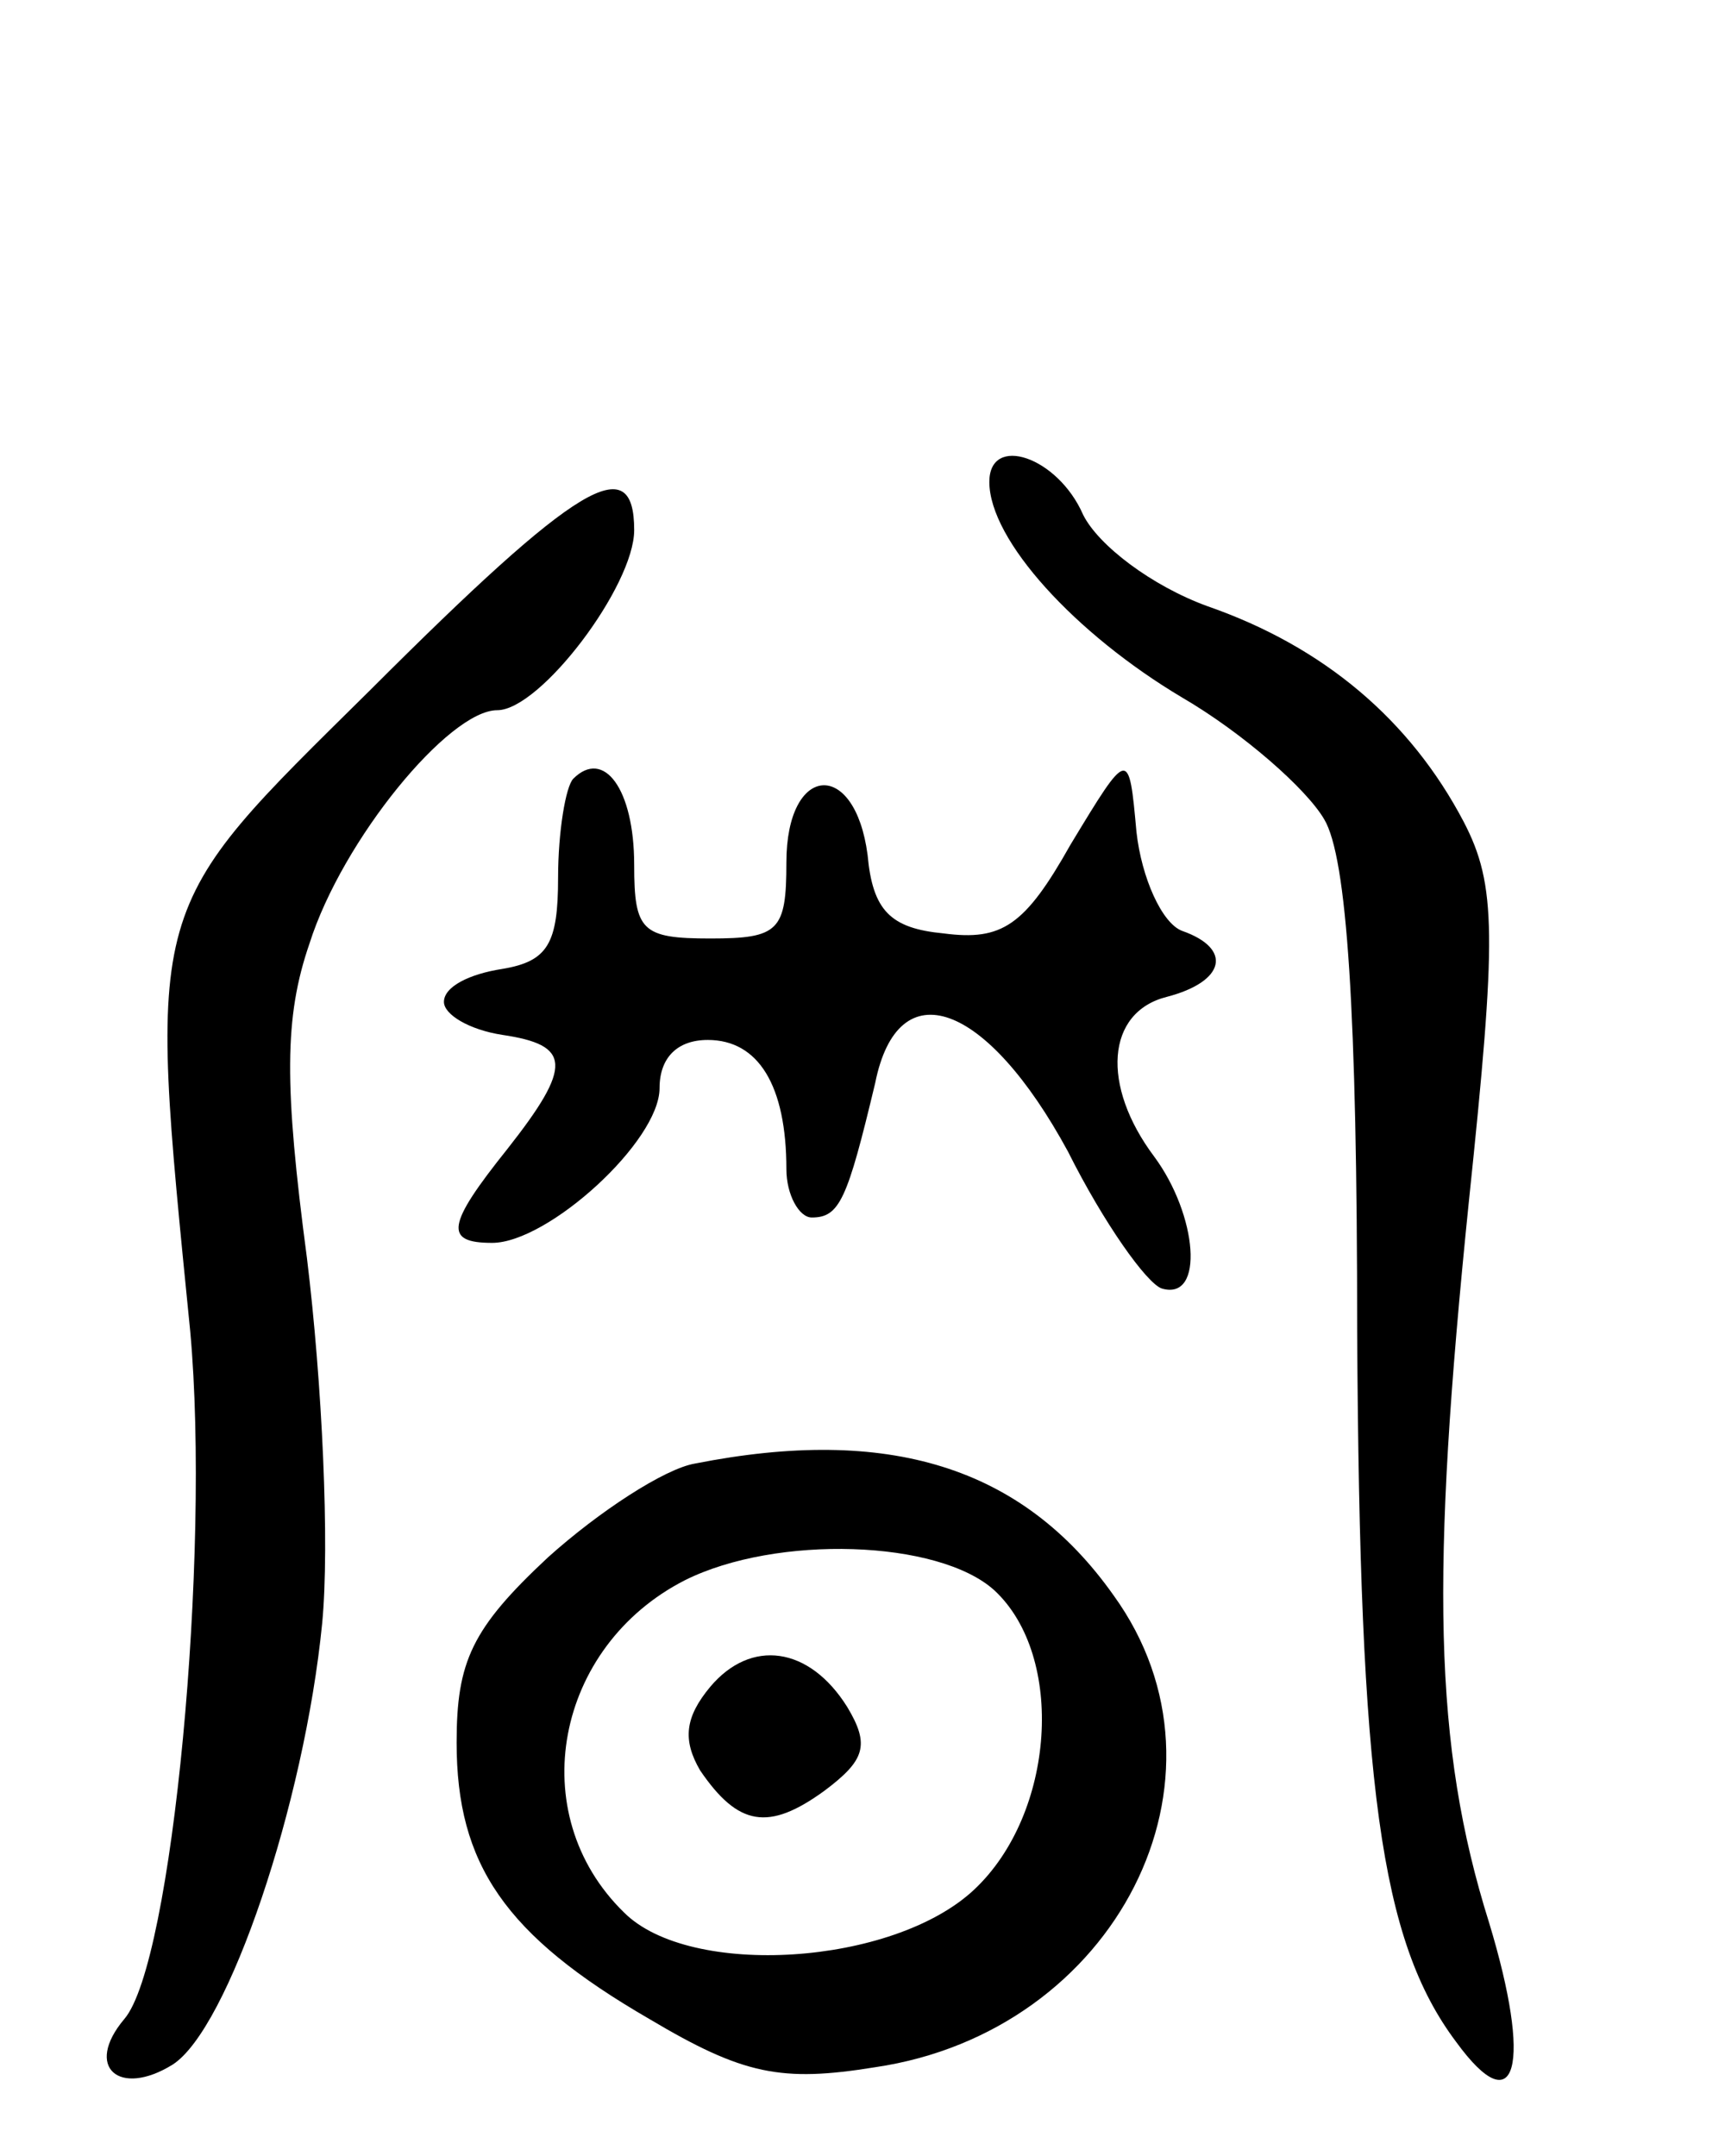 <svg version="1.0" xmlns="http://www.w3.org/2000/svg"
 width="68pt" height="85pt" viewBox="0 0 68 85"
 preserveAspectRatio="xMidYMid meet">
<g transform="translate(0,85) scale(0.1,-0.1)"
fill="#000000" stroke="none">
<path d="M390 660 c0 -23 34 -60 76 -85 24 -14 49 -36 56 -48 9 -15 13 -76 13
-202 1 -179 9 -240 39 -280 24 -33 30 -9 13 47 -22 70 -23 137 -8 284 11 105
11 125 -2 150 -21 40 -55 69 -101 85 -22 8 -43 24 -49 36 -10 23 -37 32 -37
13z"/>
<path d="M146 578 c-89 -88 -88 -82 -71 -253 8 -88 -7 -249 -26 -271 -16 -19
-2 -31 19 -18 22 14 52 103 59 174 3 31 0 95 -6 144 -9 68 -9 95 1 124 13 41
55 92 74 92 17 0 54 49 54 71 0 32 -22 19 -104 -63z"/>
<path d="M226 543 c-3 -3 -6 -21 -6 -39 0 -26 -4 -33 -22 -36 -13 -2 -23 -7
-23 -13 0 -5 10 -11 23 -13 27 -4 28 -12 2 -45 -24 -30 -25 -37 -6 -37 22 0
66 40 66 61 0 12 7 19 19 19 20 0 31 -18 31 -51 0 -10 5 -19 10 -19 11 0 14 7
25 53 9 45 44 32 76 -27 14 -28 31 -52 37 -54 17 -5 14 29 -3 52 -21 28 -19
57 5 63 23 6 26 19 6 26 -8 3 -16 21 -18 39 -3 33 -3 33 -26 -5 -18 -32 -27
-38 -50 -35 -21 2 -28 9 -30 31 -5 38 -32 36 -32 -3 0 -27 -3 -30 -30 -30 -27
0 -30 3 -30 29 0 30 -12 46 -24 34z"/>
<path d="M274 273 c-12 -2 -38 -19 -58 -37 -30 -28 -36 -41 -36 -73 0 -48 19
-76 76 -109 37 -22 52 -25 89 -19 95 14 146 114 94 186 -36 51 -89 67 -165 52z
m118 -50 c28 -26 24 -88 -8 -118 -32 -30 -112 -35 -138 -9 -40 39 -27 105 24
131 36 18 100 16 122 -4z"/>
<path d="M280 185 c-10 -12 -11 -21 -4 -33 15 -22 27 -24 49 -8 16 12 18 18 9
33 -15 24 -38 27 -54 8z"/>
</g>
</svg>
